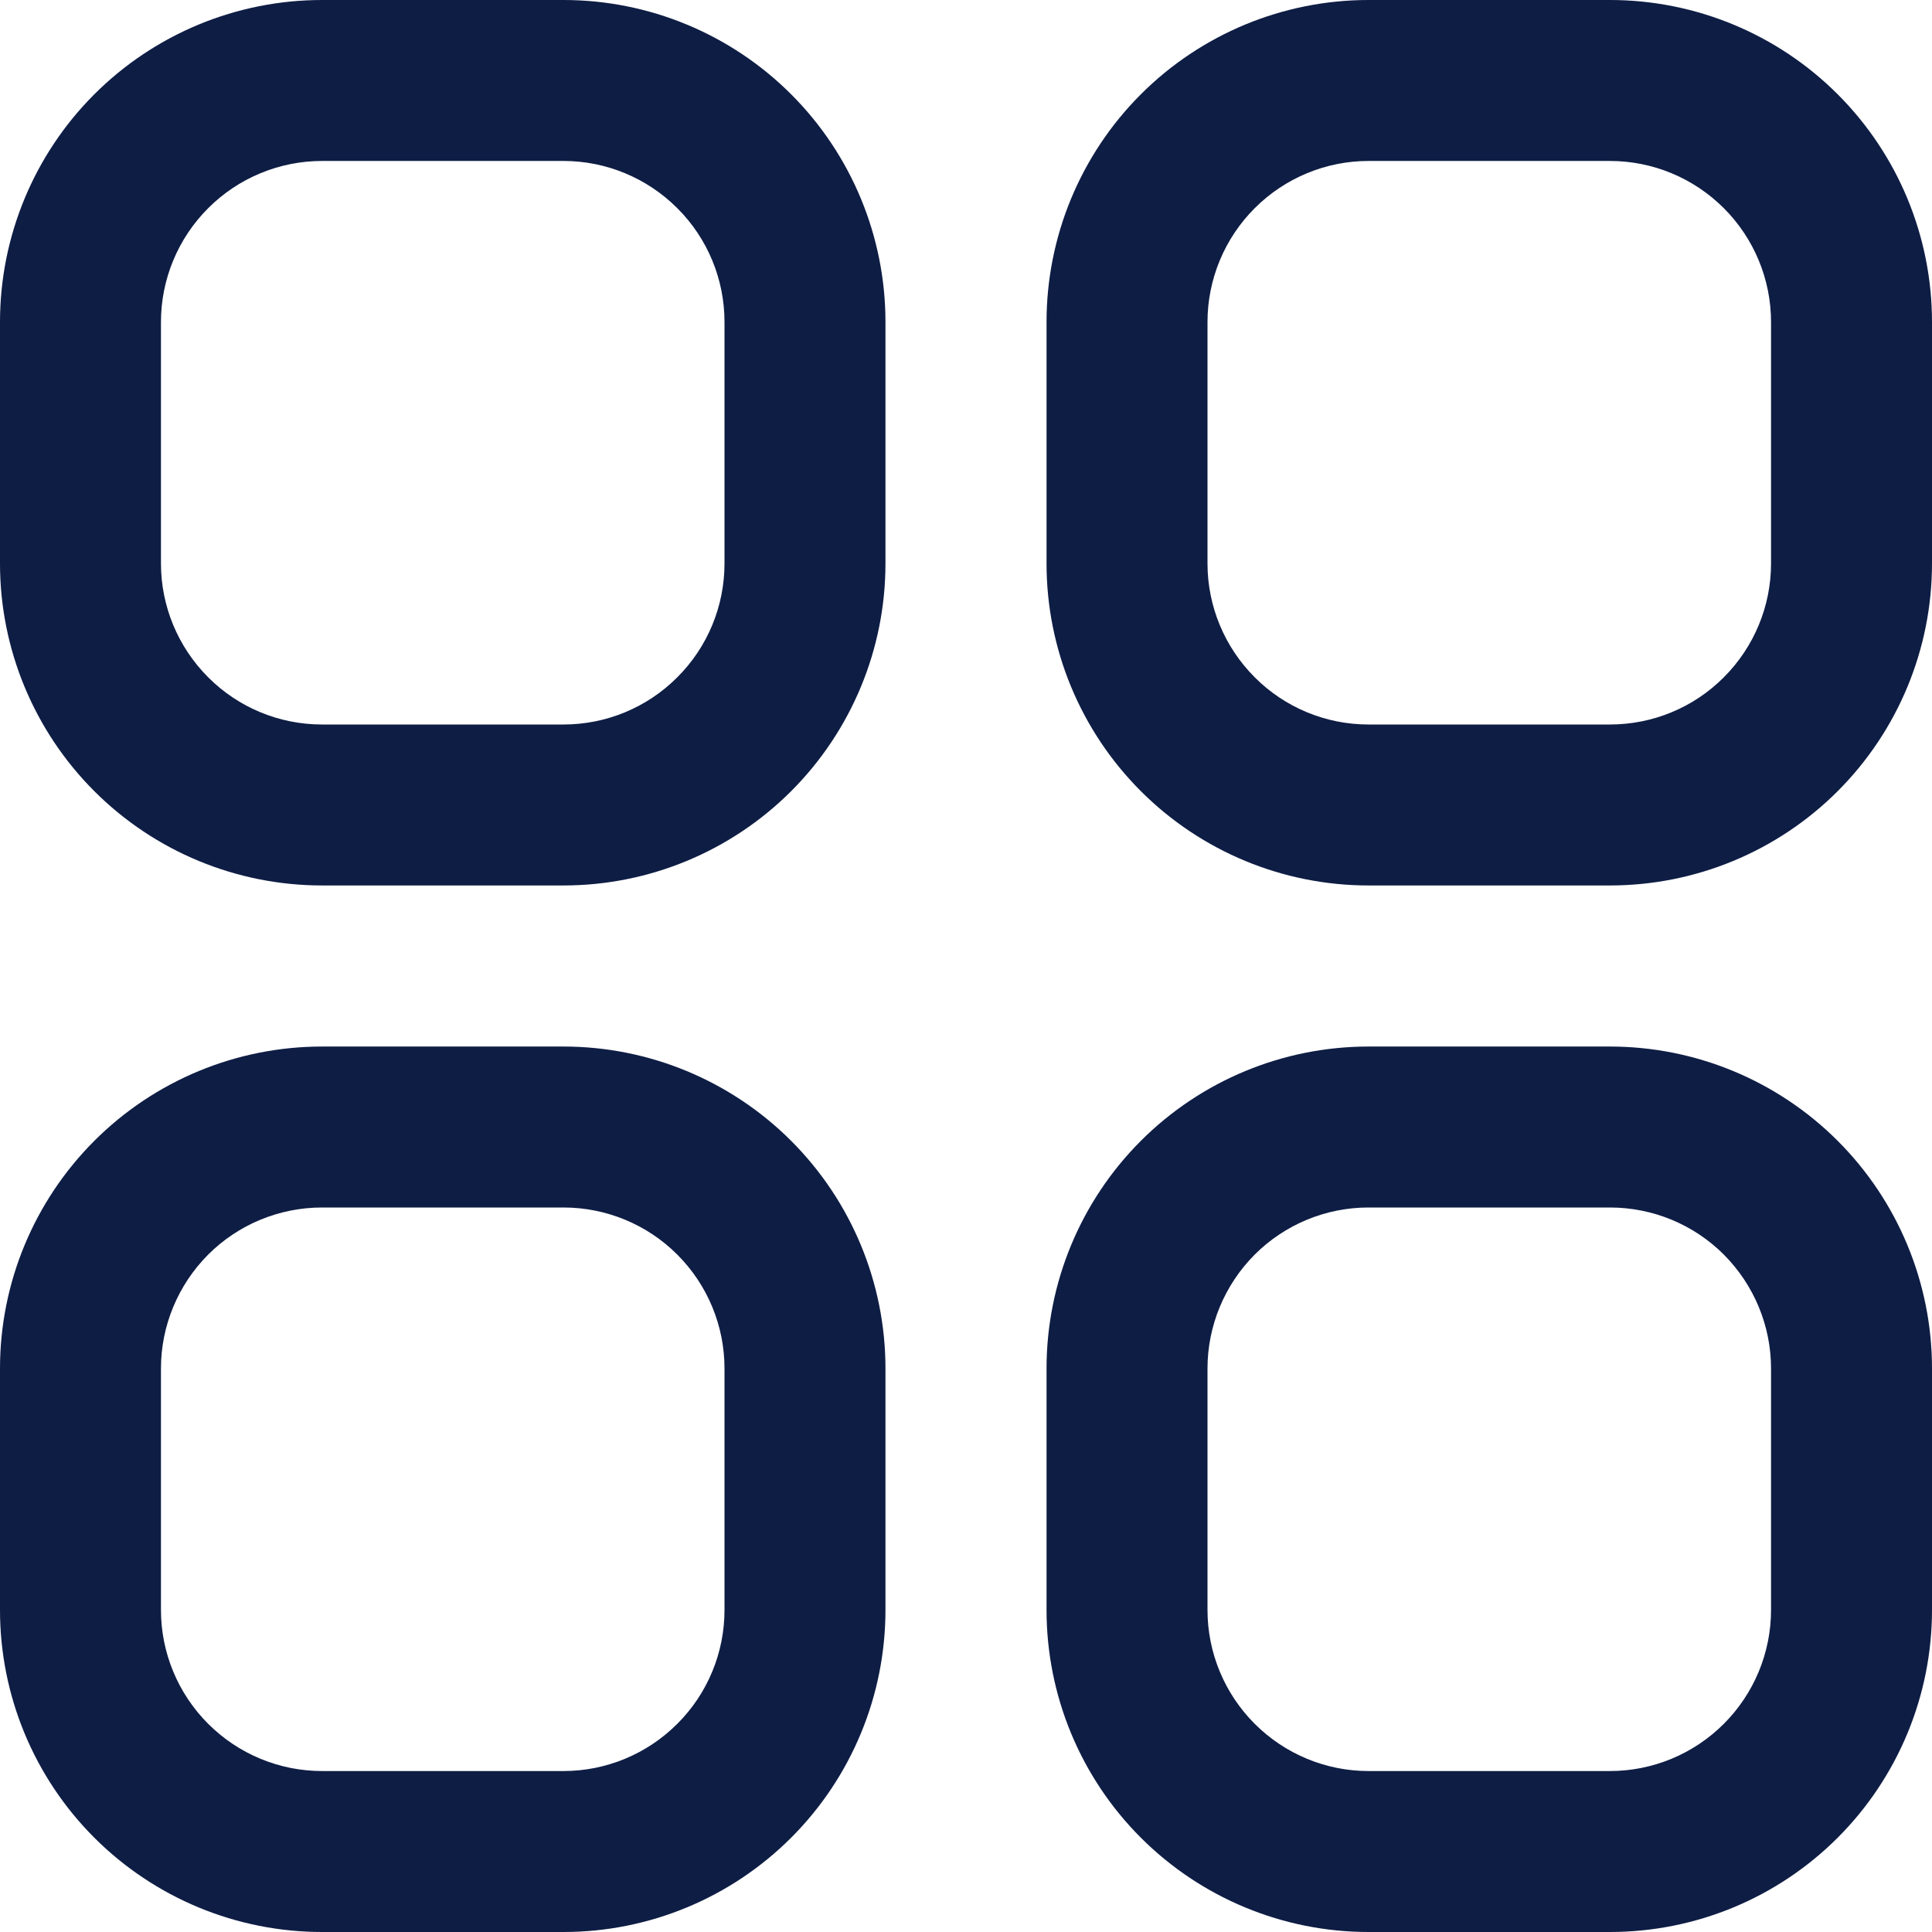 <svg width="16" height="16" viewBox="0 0 16 16" fill="none" xmlns="http://www.w3.org/2000/svg">
<g clip-path="url(#clip0_118_581)">
<path d="M4.667 0H2.667C1.959 0 1.281 0.281 0.781 0.781C0.281 1.281 0 1.959 0 2.667L0 4.667C0 5.374 0.281 6.052 0.781 6.552C1.281 7.052 1.959 7.333 2.667 7.333H4.667C5.374 7.333 6.052 7.052 6.552 6.552C7.052 6.052 7.333 5.374 7.333 4.667V2.667C7.333 1.959 7.052 1.281 6.552 0.781C6.052 0.281 5.374 0 4.667 0V0ZM6 4.667C6 5.02 5.86 5.359 5.609 5.609C5.359 5.86 5.02 6 4.667 6H2.667C2.313 6 1.974 5.86 1.724 5.609C1.474 5.359 1.333 5.02 1.333 4.667V2.667C1.333 2.313 1.474 1.974 1.724 1.724C1.974 1.474 2.313 1.333 2.667 1.333H4.667C5.02 1.333 5.359 1.474 5.609 1.724C5.86 1.974 6 2.313 6 2.667V4.667Z" fill="#0E1D44"/>
<path d="M13.333 0H11.333C10.626 0 9.948 0.281 9.448 0.781C8.948 1.281 8.667 1.959 8.667 2.667V4.667C8.667 5.374 8.948 6.052 9.448 6.552C9.948 7.052 10.626 7.333 11.333 7.333H13.333C14.041 7.333 14.719 7.052 15.219 6.552C15.719 6.052 16 5.374 16 4.667V2.667C16 1.959 15.719 1.281 15.219 0.781C14.719 0.281 14.041 0 13.333 0V0ZM14.667 4.667C14.667 5.02 14.526 5.359 14.276 5.609C14.026 5.86 13.687 6 13.333 6H11.333C10.98 6 10.641 5.86 10.391 5.609C10.141 5.359 10 5.02 10 4.667V2.667C10 2.313 10.141 1.974 10.391 1.724C10.641 1.474 10.98 1.333 11.333 1.333H13.333C13.687 1.333 14.026 1.474 14.276 1.724C14.526 1.974 14.667 2.313 14.667 2.667V4.667Z" fill="#0E1D44"/>
<path d="M4.667 8.667H2.667C1.959 8.667 1.281 8.948 0.781 9.448C0.281 9.948 0 10.626 0 11.333L0 13.333C0 14.041 0.281 14.719 0.781 15.219C1.281 15.719 1.959 16 2.667 16H4.667C5.374 16 6.052 15.719 6.552 15.219C7.052 14.719 7.333 14.041 7.333 13.333V11.333C7.333 10.626 7.052 9.948 6.552 9.448C6.052 8.948 5.374 8.667 4.667 8.667ZM6 13.333C6 13.687 5.86 14.026 5.609 14.276C5.359 14.526 5.02 14.667 4.667 14.667H2.667C2.313 14.667 1.974 14.526 1.724 14.276C1.474 14.026 1.333 13.687 1.333 13.333V11.333C1.333 10.98 1.474 10.641 1.724 10.39C1.974 10.14 2.313 10 2.667 10H4.667C5.02 10 5.359 10.14 5.609 10.39C5.86 10.641 6 10.98 6 11.333V13.333Z" fill="#0E1D44"/>
<path d="M13.333 8.667H11.333C10.626 8.667 9.948 8.948 9.448 9.448C8.948 9.948 8.667 10.626 8.667 11.333V13.333C8.667 14.041 8.948 14.719 9.448 15.219C9.948 15.719 10.626 16 11.333 16H13.333C14.041 16 14.719 15.719 15.219 15.219C15.719 14.719 16 14.041 16 13.333V11.333C16 10.626 15.719 9.948 15.219 9.448C14.719 8.948 14.041 8.667 13.333 8.667ZM14.667 13.333C14.667 13.687 14.526 14.026 14.276 14.276C14.026 14.526 13.687 14.667 13.333 14.667H11.333C10.98 14.667 10.641 14.526 10.391 14.276C10.141 14.026 10 13.687 10 13.333V11.333C10 10.98 10.141 10.641 10.391 10.39C10.641 10.14 10.98 10 11.333 10H13.333C13.687 10 14.026 10.14 14.276 10.39C14.526 10.641 14.667 10.98 14.667 11.333V13.333Z" fill="#0E1D44"/>
</g>
<defs>
<clipPath id="clip0_118_581">
<rect width="16" height="16" fill="white"/>
</clipPath>
</defs>
</svg>
